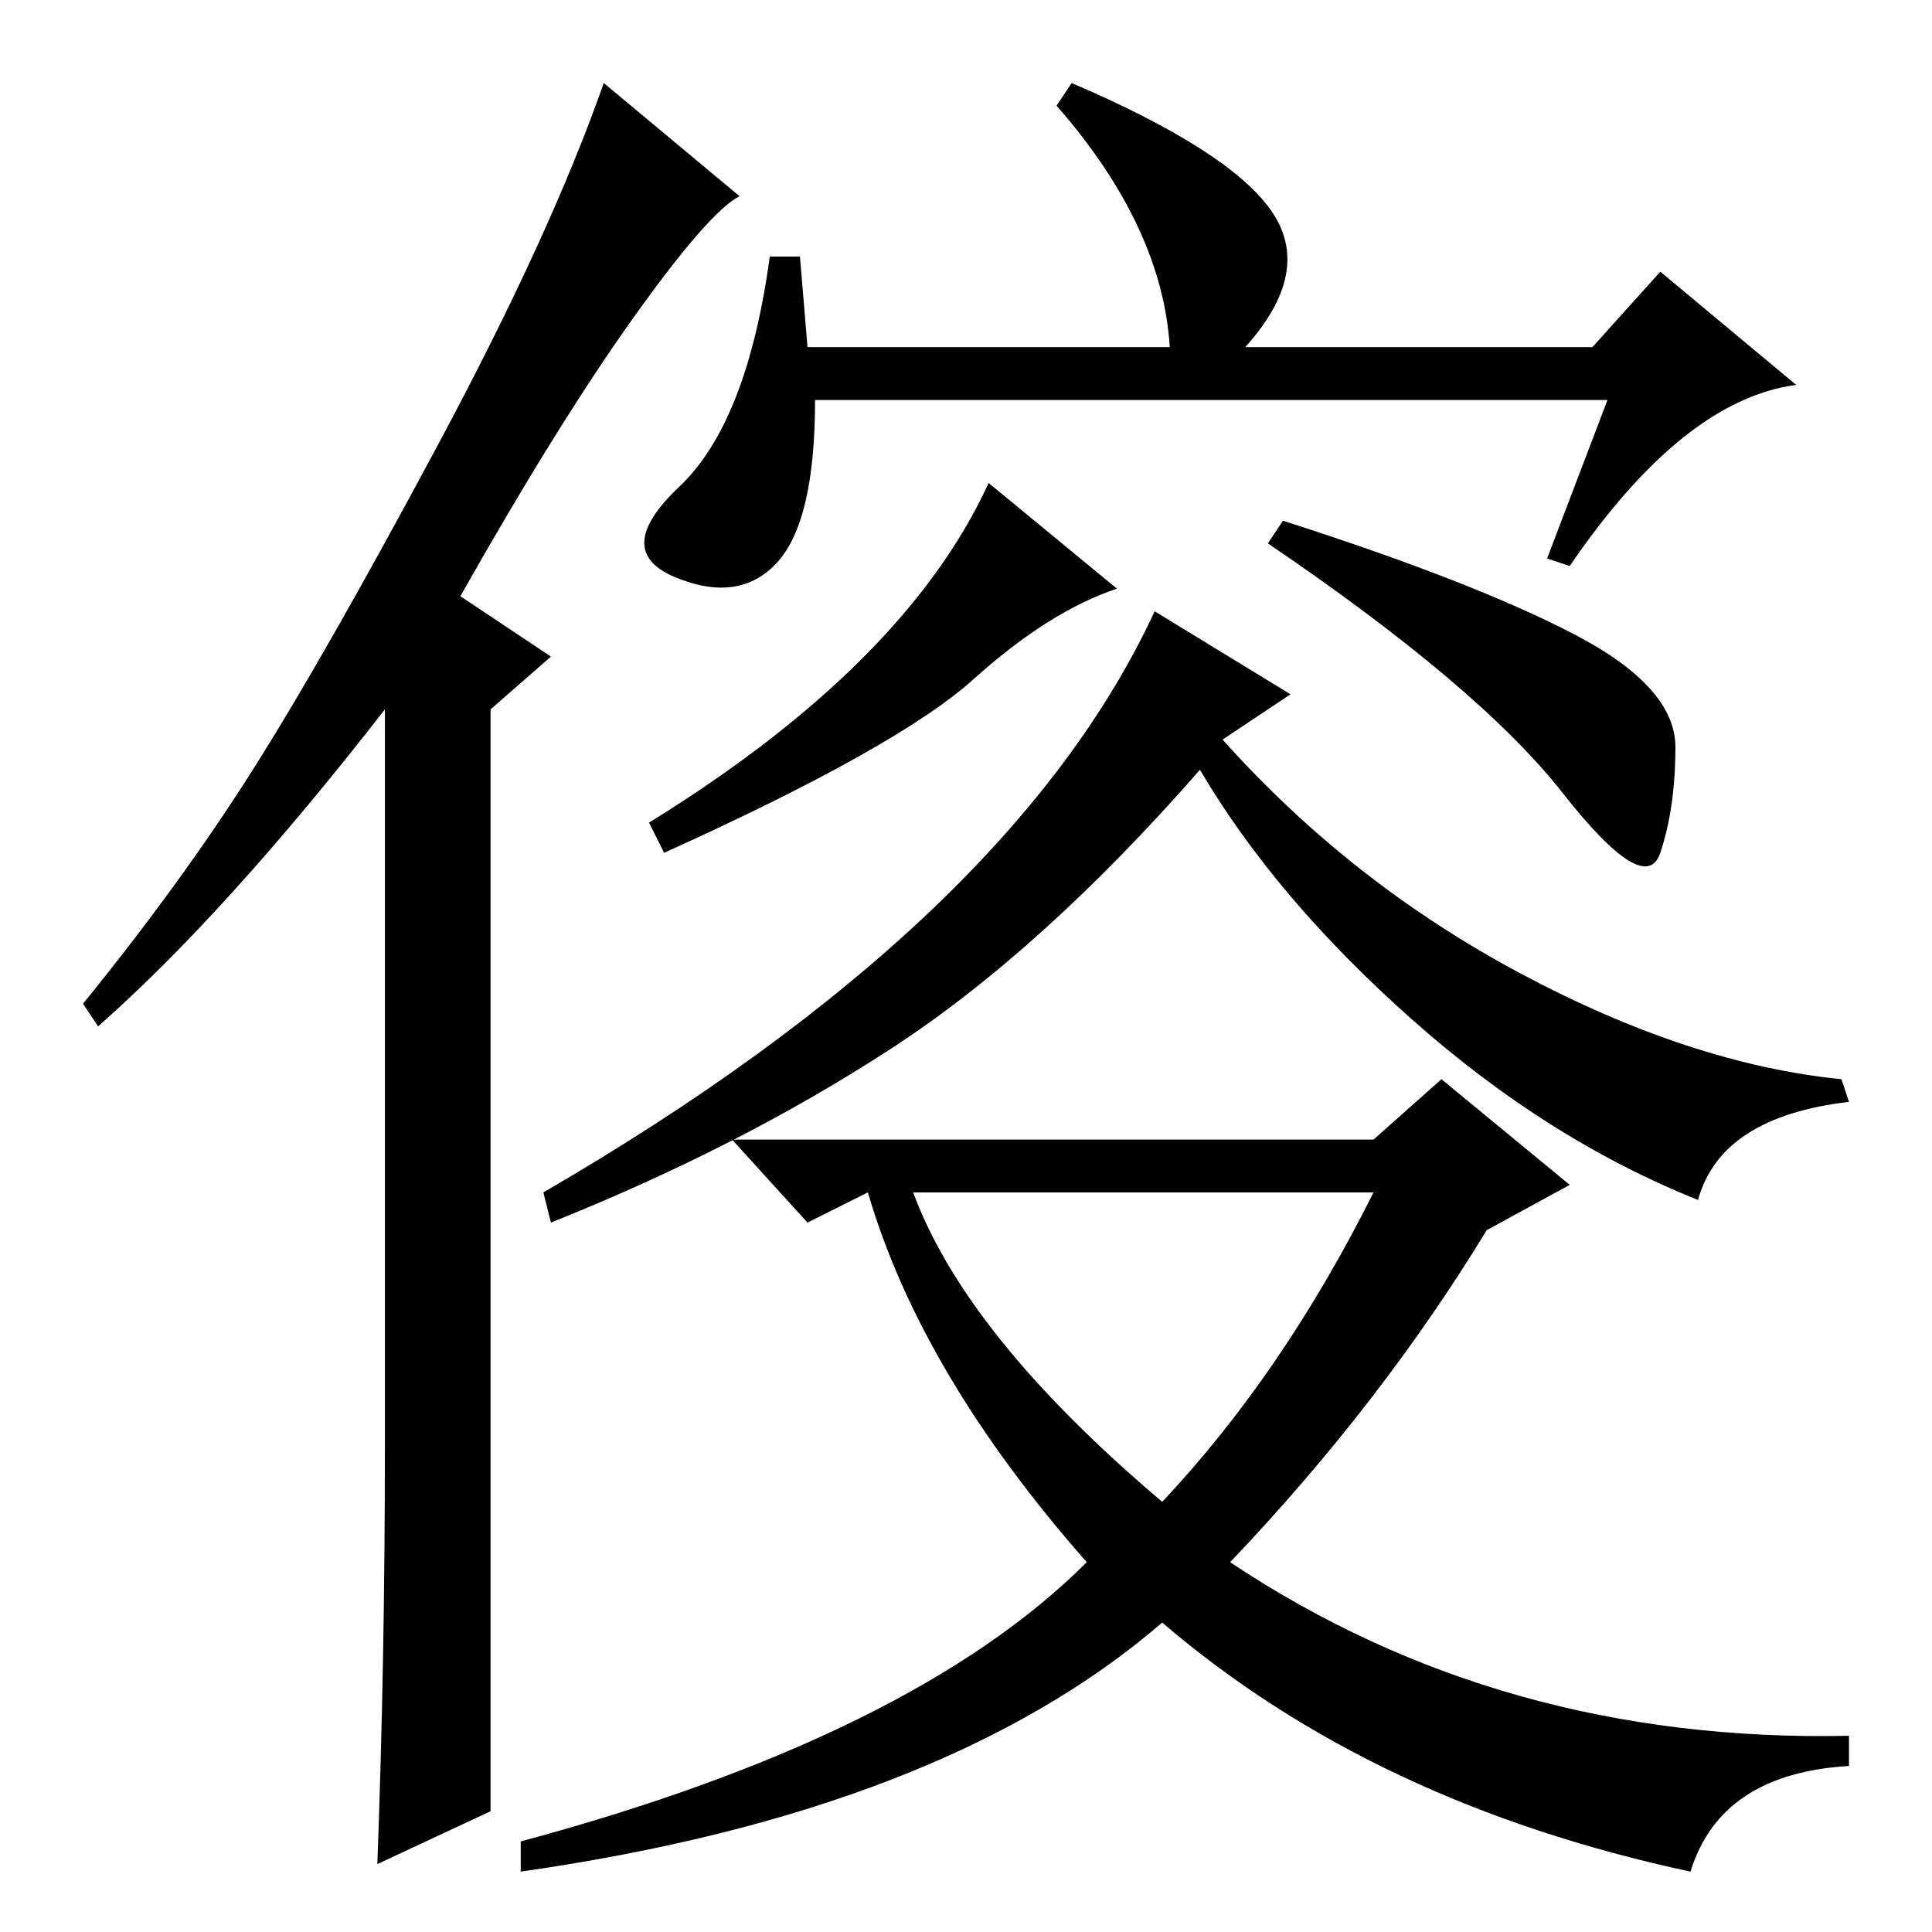 <?xml version="1.0" standalone="no"?>
<!DOCTYPE svg PUBLIC "-//W3C//DTD SVG 1.1//EN" "http://www.w3.org/Graphics/SVG/1.1/DTD/svg11.dtd" >
<svg xmlns="http://www.w3.org/2000/svg" xmlns:xlink="http://www.w3.org/1999/xlink" version="1.1" viewBox="0 -36 256 256">
  <g transform="matrix(1 0 0 -1 0 220)">
   <path fill="currentColor"
d="M51 64v98q-21 -27 -38 -42l-2 3q13 16 22.5 31t24.5 43t22 48l18 -15q-4 -2 -14 -16t-23 -37l12 -8l-8 -7v-146l-15 -7q1 27 1 55zM107 210h48q-1 16 -15 32l2 3q21 -9 26.5 -17t-3.5 -18h46l9 10l18 -15q-15 -2 -30 -24l-3 1l8 21h-105q0 -16 -5 -21.5t-13.5 -2t0.5 12
t12 30.5h4zM129 166q-10 -9 -41 -23l-2 4q34 21 45 45l17 -14q-9 -3 -19 -12zM208.5 172q13.5 -7 13.5 -15t-2 -14t-13 8t-39 33l2 3q25 -8 38.5 -15zM171 164l-9 -6q17 -19 39.5 -31t42.5 -14l1 -3q-17 -2 -20 -13q-20 8 -38 24t-28 33q-21 -24 -41 -37t-45 -23l-1 4
q62 36 81 77zM154 41q-29 -25 -85 -33v4q52 14 75 37q-22 25 -29 49l-8 -4l-10 11h85l9 8l17 -14l-11 -6q-14 -23 -34 -44q36 -24 82 -23v-4q-17 -1 -21 -14q-42 9 -70 33zM121 98q7 -19 33 -41q16 17 28 41h-61z" />
  </g>

</svg>

